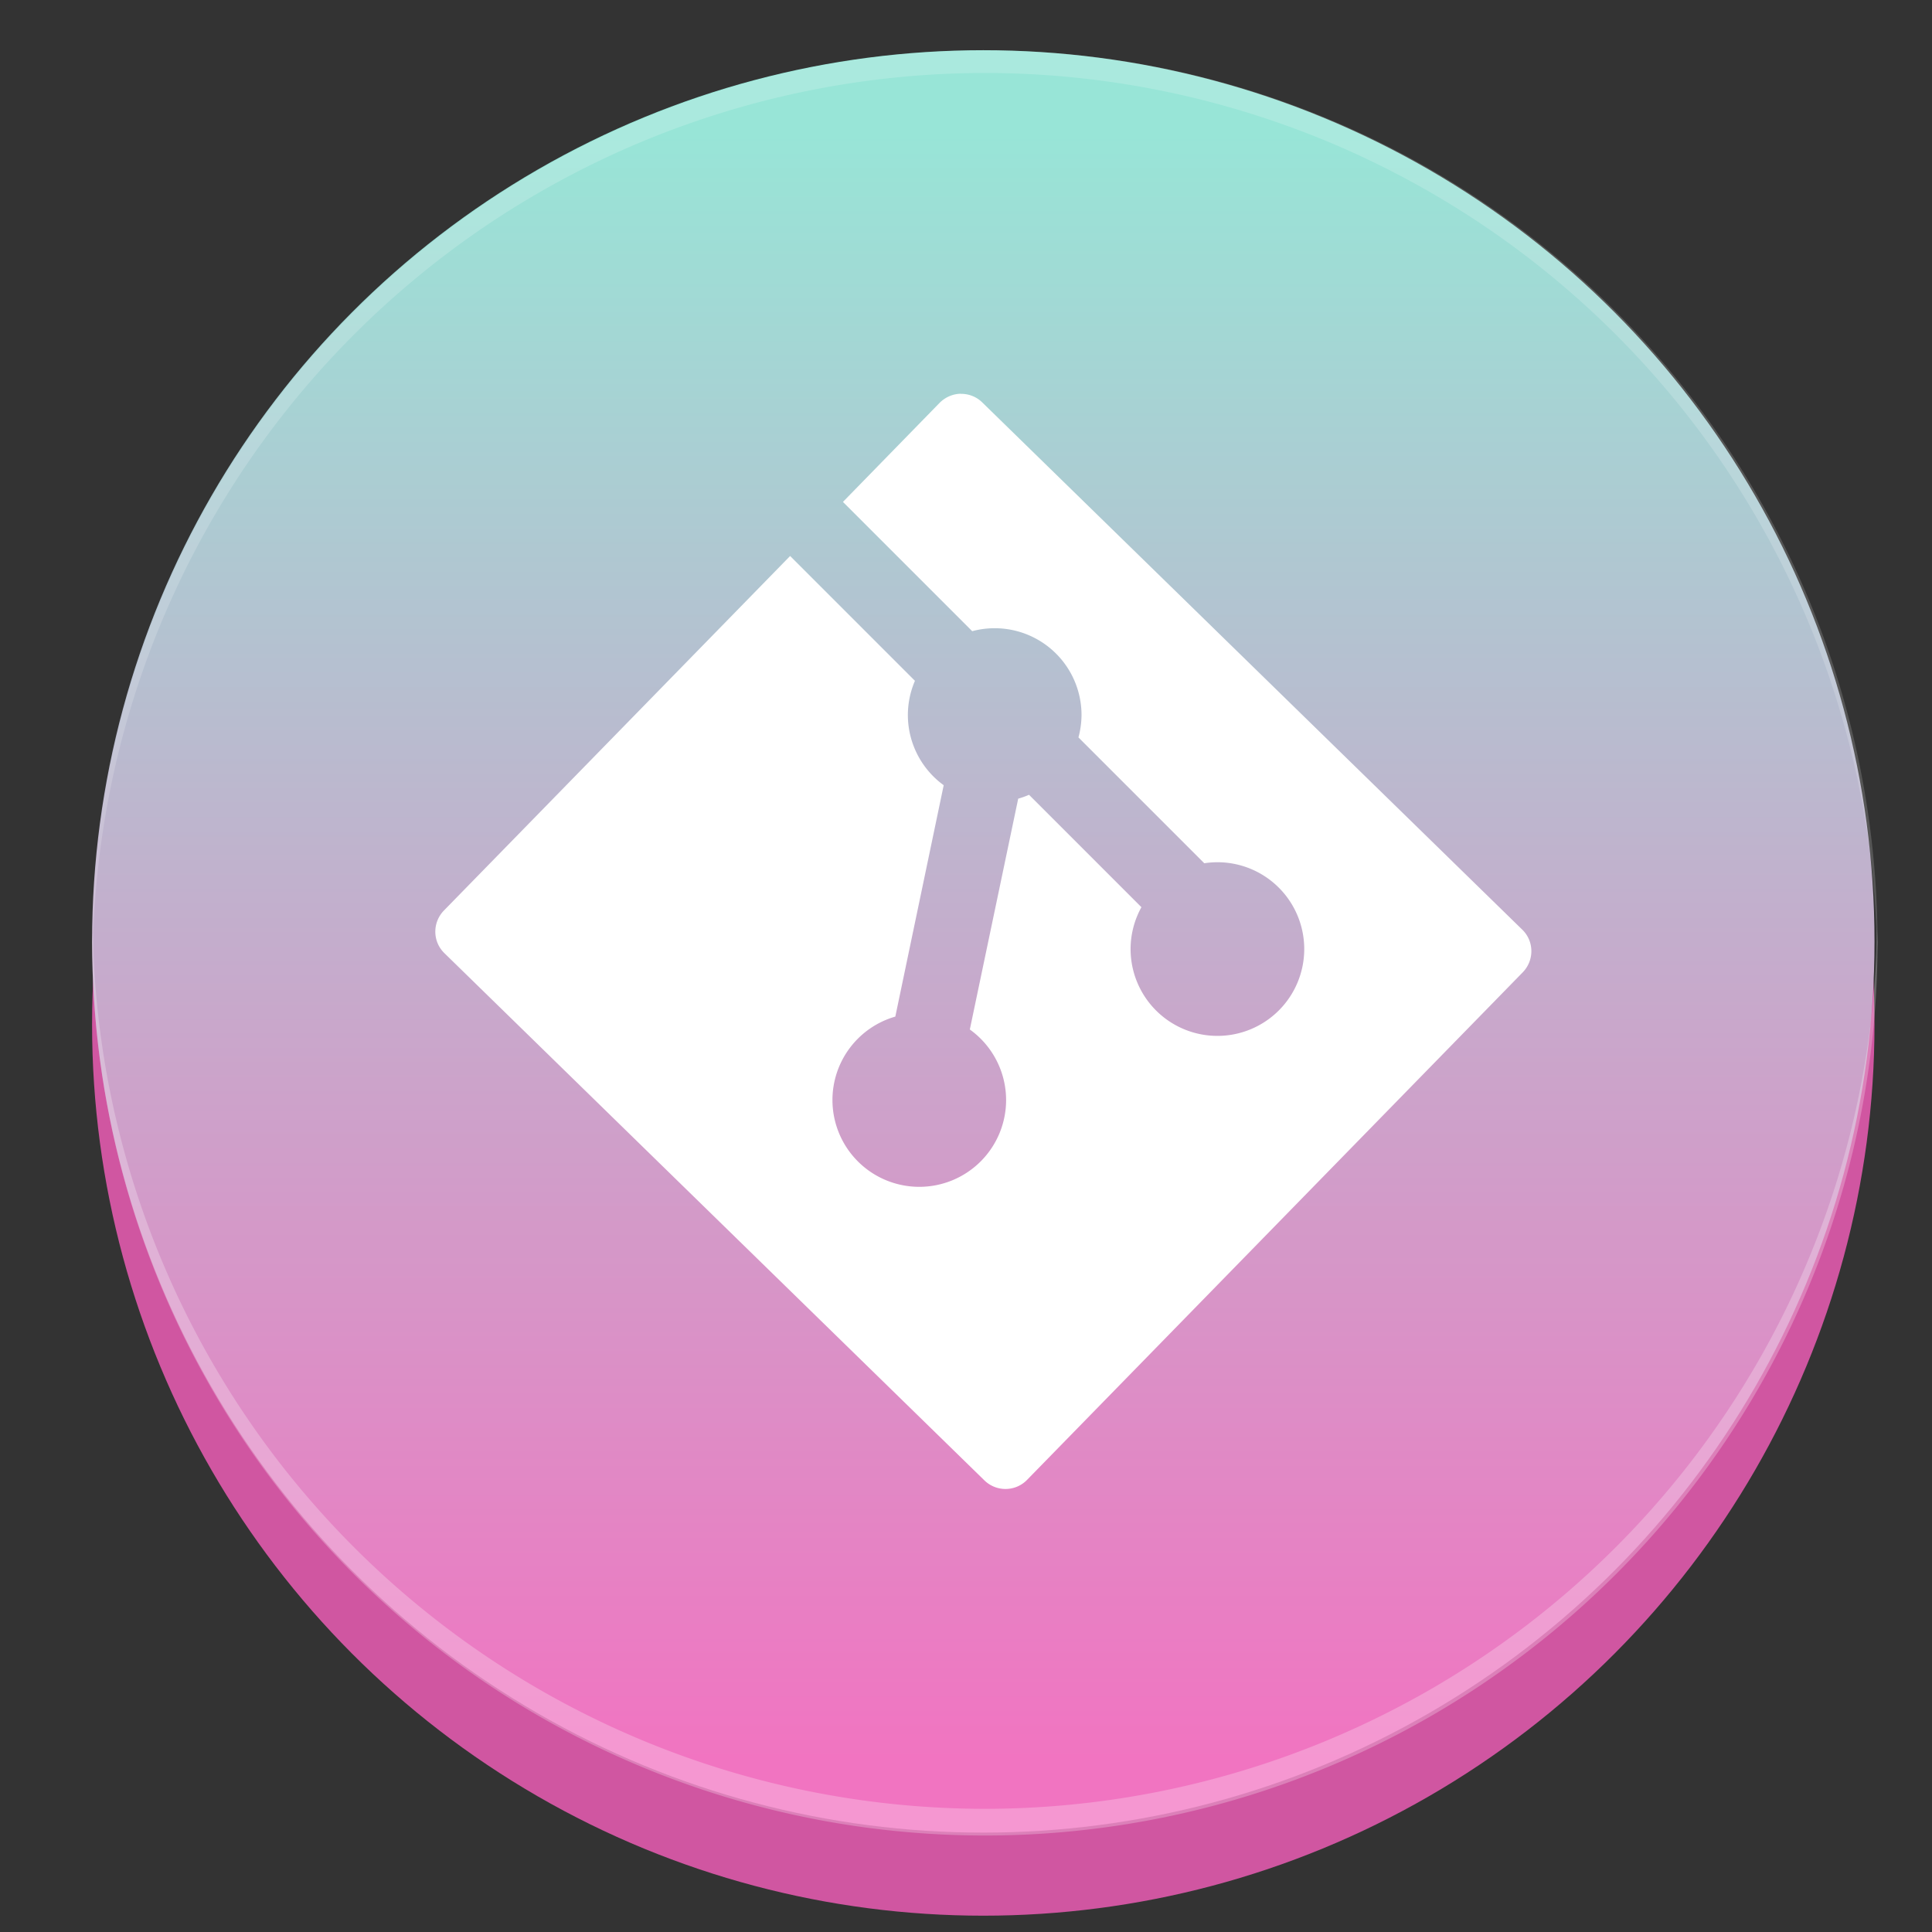 <?xml version="1.0" encoding="UTF-8" standalone="no"?>
<!-- Created with Inkscape (http://www.inkscape.org/) -->

<svg
   xmlns:dc="http://purl.org/dc/elements/1.1/"
   xmlns:cc="http://creativecommons.org/ns#"
   xmlns:rdf="http://www.w3.org/1999/02/22-rdf-syntax-ns#"
   xmlns:svg="http://www.w3.org/2000/svg"
   xmlns="http://www.w3.org/2000/svg"
   xmlns:xlink="http://www.w3.org/1999/xlink"
   xmlns:sodipodi="http://sodipodi.sourceforge.net/DTD/sodipodi-0.dtd"
   xmlns:inkscape="http://www.inkscape.org/namespaces/inkscape"
   width="64"
   height="64"
   viewBox="0 0 16.933 16.933"
   version="1.1"
   id="svg8"
   sodipodi:docname="git-cola.svg"
   inkscape:version="0.92.3 (2405546, 2018-03-11)">
  <rect x="0" y="0" width="16.933" height="16.933" fill="#333333" stroke="none"/>
  <defs
     id="defs2">
    <linearGradient
       inkscape:collect="always"
       id="linearGradient864">
      <stop
         style="stop-color:#f174c1;stop-opacity:1"
         offset="0"
         id="stop860" />
      <stop
         style="stop-color:#98e5d7;stop-opacity:1"
         offset="1"
         id="stop862" />
    </linearGradient>
    <linearGradient
       inkscape:collect="always"
       xlink:href="#linearGradient864"
       id="linearGradient866"
       x1="8.996"
       y1="295.677"
       x2="8.996"
       y2="281.39"
       gradientUnits="userSpaceOnUse"
       gradientTransform="translate(0.012,-0.169)" />
    <linearGradient
       id="linearGradient3866">
      <stop
         style="stop-color:#000000;stop-opacity:0.521"
         offset="0"
         id="stop3868" />
      <stop
         style="stop-color:#2883c3;stop-opacity:0;"
         offset="1"
         id="stop3870" />
    </linearGradient>
    <linearGradient
       id="linearGradient3874">
      <stop
         style="stop-color:#000d0e;stop-opacity:0.841;"
         offset="0"
         id="stop3876" />
      <stop
         style="stop-color:#000000;stop-opacity:0;"
         offset="1"
         id="stop3878" />
    </linearGradient>
    <clipPath
       id="clipPath892"
       clipPathUnits="userSpaceOnUse">
      <path
         inkscape:connector-curvature="0"
         id="path894"
         d="M 38.524,20.232 V 51.239 h 3.597 V 20.232 Z M 14.126,21.003 V 52.011 H 17.723 V 21.003 Z M 5.992,21.259 V 52.267 H 9.591 V 21.259 Z m 24.398,1.371 v 31.006 h 3.597 V 22.63 Z m -20.331,1.626 v 31.008 h 3.597 V 24.257 Z m 24.397,0.086 v 31.008 h 3.599 V 24.343 Z M 1.927,25.799 V 56.807 H 5.524 V 25.799 Z m 16.265,0.086 v 31.008 h 3.597 V 25.885 Z m 24.398,0 v 31.008 h 3.597 V 25.885 Z m -16.265,2.228 v 31.006 h 3.597 V 28.112 Z M 22.259,30.767 v 31.008 h 3.597 V 30.767 Z"
         style="fill:#ffffff;fill-opacity:0.255;stroke:none;stroke-width:1.526;stroke-linecap:round;stroke-linejoin:round;stroke-miterlimit:4;stroke-dasharray:none;stroke-opacity:1" />
    </clipPath>
    <clipPath
       clipPathUnits="userSpaceOnUse"
       id="clipPath3881">
      <path
         sodipodi:type="arc"
         style="fill:#008dff;fill-opacity:1;fill-rule:evenodd;stroke:none"
         id="path3883"
         sodipodi:cx="539.5"
         sodipodi:cy="152.5"
         sodipodi:rx="103.5"
         sodipodi:ry="103.5"
         d="m 643,152.5 a 103.5,103.5 0 1 1 -207,0 103.5,103.5 0 1 1 207,0 z"
         transform="translate(-412,-17)" />
    </clipPath>
    <linearGradient
       id="linearGradient4019">
      <stop
         offset="0"
         style="stop-color:#adcce1;stop-opacity:1;"
         id="stop4021" />
      <stop
         offset="0.262"
         style="stop-color:#6bbfe1;stop-opacity:1;"
         id="stop4023" />
      <stop
         offset="0.746"
         style="stop-color:#2596d1;stop-opacity:1;"
         id="stop4025" />
      <stop
         offset="1"
         style="stop-color:#2372c0;stop-opacity:1;"
         id="stop4027" />
    </linearGradient>
    <linearGradient
       id="linearGradient4085">
      <stop
         offset="0"
         style="stop-color:#ffffff;stop-opacity:1"
         id="stop4087" />
      <stop
         offset="0.063"
         style="stop-color:#ffffff;stop-opacity:0.2"
         id="stop4089" />
      <stop
         offset="0.951"
         style="stop-color:#ffffff;stop-opacity:0.2"
         id="stop4091" />
      <stop
         offset="1"
         style="stop-color:#ffffff;stop-opacity:0.392"
         id="stop4093" />
    </linearGradient>
    <filter
       id="filter3174"
       color-interpolation-filters="sRGB">
      <feGaussianBlur
         stdDeviation="1.71"
         id="feGaussianBlur3176" />
    </filter>
    <linearGradient
       gradientTransform="scale(1.006,0.994)"
       gradientUnits="userSpaceOnUse"
       id="ButtonShadow"
       y2="7.017"
       x2="45.448"
       y1="92.54"
       x1="45.448">
      <stop
         offset="0"
         style="stop-color:#000000;stop-opacity:1"
         id="stop3750" />
      <stop
         offset="1"
         style="stop-color:#000000;stop-opacity:0.588"
         id="stop3752" />
    </linearGradient>
    <linearGradient
       id="linearGradient5048-8-7">
      <stop
         offset="0"
         style="stop-color:#000000;stop-opacity:0"
         id="stop5050-4-2" />
      <stop
         offset="0.5"
         style="stop-color:#000000;stop-opacity:1"
         id="stop5056-7-4" />
      <stop
         offset="1"
         style="stop-color:#000000;stop-opacity:0"
         id="stop5052-0-1-7" />
    </linearGradient>
    <linearGradient
       id="linearGradient5060-29-0">
      <stop
         offset="0"
         style="stop-color:#000000;stop-opacity:1"
         id="stop5062-9-7" />
      <stop
         offset="1"
         style="stop-color:#000000;stop-opacity:0"
         id="stop5064-08-2" />
    </linearGradient>
    <linearGradient
       id="linearGradient3851">
      <stop
         id="stop3853"
         style="stop-color:#5b8da7;stop-opacity:1;"
         offset="0" />
      <stop
         id="stop3855"
         style="stop-color:#1c3447;stop-opacity:1;"
         offset="1" />
    </linearGradient>
    <filter
       id="filter3174-0"
       color-interpolation-filters="sRGB">
      <feGaussianBlur
         stdDeviation="1.71"
         id="feGaussianBlur3176-9" />
    </filter>
    <clipPath
       id="clipPath916"
       clipPathUnits="userSpaceOnUse">
      <g
         id="g920"
         inkscape:label="circulo"
         style="display:inline;opacity:0.99;fill:#126136;fill-opacity:1"
         transform="matrix(1.15,0,0,1.15,-4.486,-7.526)">
        <path
           style="fill:#126136;fill-opacity:1;stroke:none;stroke-width:1.491"
           d="M 44.322,27.405 A 19.73,19.73 0 0 1 24.592,47.135 19.73,19.73 0 0 1 4.863,27.405 19.73,19.73 0 0 1 24.592,7.675 19.73,19.73 0 0 1 44.322,27.405 Z"
           id="path918"
           inkscape:connector-curvature="0" />
      </g>
    </clipPath>
    <clipPath
       clipPathUnits="userSpaceOnUse"
       id="clipPath3866">
      <path
         d="m 1444,449 a 312,312 0 1 1 -624,0 312,312 0 1 1 624,0 z"
         sodipodi:ry="312"
         sodipodi:rx="312"
         sodipodi:cy="449"
         sodipodi:cx="1132"
         id="path3868"
         style="fill:#44abb1;fill-opacity:1;fill-rule:evenodd;stroke:none"
         sodipodi:type="arc"
         transform="matrix(0.687,0,0,0.687,-521.355,-47.662)" />
    </clipPath>
    <clipPath
       id="clipPath892-3"
       clipPathUnits="userSpaceOnUse">
      <path
         inkscape:connector-curvature="0"
         id="path894-5"
         d="M 38.524,20.232 V 51.239 h 3.597 V 20.232 Z M 14.126,21.003 V 52.011 H 17.723 V 21.003 Z M 5.992,21.259 V 52.267 H 9.591 V 21.259 Z m 24.398,1.371 v 31.006 h 3.597 V 22.63 Z m -20.331,1.626 v 31.008 h 3.597 V 24.257 Z m 24.397,0.086 v 31.008 h 3.599 V 24.343 Z M 1.927,25.799 V 56.807 H 5.524 V 25.799 Z m 16.265,0.086 v 31.008 h 3.597 V 25.885 Z m 24.398,0 v 31.008 h 3.597 V 25.885 Z m -16.265,2.228 v 31.006 h 3.597 V 28.112 Z M 22.259,30.767 v 31.008 h 3.597 V 30.767 Z"
         style="fill:#ffffff;fill-opacity:0.255;stroke:none;stroke-width:1.526;stroke-linecap:round;stroke-linejoin:round;stroke-miterlimit:4;stroke-dasharray:none;stroke-opacity:1" />
    </clipPath>
    <clipPath
       clipPathUnits="userSpaceOnUse"
       id="clipPath3881-6">
      <path
         sodipodi:type="arc"
         style="fill:#008dff;fill-opacity:1;fill-rule:evenodd;stroke:none"
         id="path3883-2"
         sodipodi:cx="539.5"
         sodipodi:cy="152.5"
         sodipodi:rx="103.5"
         sodipodi:ry="103.5"
         d="m 643,152.5 a 103.5,103.5 0 1 1 -207,0 103.5,103.5 0 1 1 207,0 z"
         transform="translate(-412,-17)" />
    </clipPath>
    <filter
       id="filter3174-06"
       color-interpolation-filters="sRGB">
      <feGaussianBlur
         stdDeviation="1.71"
         id="feGaussianBlur3176-2" />
    </filter>
    <filter
       id="filter3174-0-7"
       color-interpolation-filters="sRGB">
      <feGaussianBlur
         stdDeviation="1.71"
         id="feGaussianBlur3176-9-5" />
    </filter>
    <clipPath
       id="clipPath916-9"
       clipPathUnits="userSpaceOnUse">
      <g
         id="g920-2"
         inkscape:label="circulo"
         style="display:inline;opacity:0.99;fill:#126136;fill-opacity:1"
         transform="matrix(1.15,0,0,1.15,-4.486,-7.526)">
        <path
           style="fill:#126136;fill-opacity:1;stroke:none;stroke-width:1.491"
           d="M 44.322,27.405 A 19.73,19.73 0 0 1 24.592,47.135 19.73,19.73 0 0 1 4.863,27.405 19.73,19.73 0 0 1 24.592,7.675 19.73,19.73 0 0 1 44.322,27.405 Z"
           id="path918-2"
           inkscape:connector-curvature="0" />
      </g>
    </clipPath>
  </defs>
  <sodipodi:namedview
     id="base"
     pagecolor="#ffffff"
     bordercolor="#666666"
     borderopacity="1.0"
     inkscape:pageopacity="0.0"
     inkscape:pageshadow="2"
     inkscape:zoom="4.2426407"
     inkscape:cx="-31.034482"
     inkscape:cy="28.625963"
     inkscape:document-units="mm"
     inkscape:current-layer="layer1"
     showgrid="true"
     units="px"
     inkscape:window-width="1360"
     inkscape:window-height="713"
     inkscape:window-x="0"
     inkscape:window-y="27"
     inkscape:window-maximized="1">
    <inkscape:grid
       type="xygrid"
       id="grid12" />
  </sodipodi:namedview>
  <g
     inkscape:label="Capa 1"
     inkscape:groupmode="layer"
     id="layer1"
     transform="translate(0,-280.067)"
     style="display:inline">
    <circle
       style="fill:#d056a1;fill-opacity:1;stroke-width:0.265"
       r="7.811"
       cy="289.046"
       cx="8.618"
       id="circle1231" />
    <circle
       id="path10"
       cx="8.618"
       cy="288.318"
       r="7.811"
       style="fill:url(#linearGradient866);fill-opacity:1;stroke-width:0.265" />
    <path
       style="fill:#ffffff;fill-opacity:0.25;stroke-width:1"
       d="M 62.078,30.668 A 29.522,29.522 0 0 1 32.574,59.824 29.522,29.522 0 0 1 3.07,30.818 29.522,29.522 0 0 0 3.053,31.186 29.522,29.522 0 0 0 32.574,60.707 29.522,29.522 0 0 0 62.096,31.186 29.522,29.522 0 0 0 62.078,30.668 Z"
       transform="matrix(0.265,0,0,0.265,0,280.067)"
       id="circle1233"
       inkscape:connector-curvature="0" />
    <path
       style="fill:#ffffff;fill-opacity:0.172;stroke-width:1"
       d="M 32.574,1.664 A 29.522,29.522 0 0 0 3.053,31.186 29.522,29.522 0 0 0 3.068,31.623 29.522,29.522 0 0 1 32.574,2.414 29.522,29.522 0 0 1 62.08,31.496 29.522,29.522 0 0 0 62.096,31.186 29.522,29.522 0 0 0 32.574,1.664 Z"
       transform="matrix(0.265,0,0,0.265,0,280.067)"
       id="circle1238"
       inkscape:connector-curvature="0" />
    <path
       inkscape:connector-curvature="0"
       id="rect874-7"
       d="m 8.422,283.518 c -0.068,8e-4 -0.135,0.028 -0.187,0.08 l -0.847,0.868 1.133,1.133 a 0.761,0.761 0 0 1 0.197,-0.026 0.761,0.761 0 0 1 0.761,0.761 0.761,0.761 0 0 1 -0.027,0.196 l 1.103,1.103 a 0.761,0.761 0 0 1 0.115,-0.009 0.761,0.761 0 0 1 0.761,0.761 0.761,0.761 0 0 1 -0.761,0.761 0.761,0.761 0 0 1 -0.761,-0.761 0.761,0.761 0 0 1 0.095,-0.367 l -0.985,-0.985 a 0.761,0.761 0 0 1 -0.095,0.034 l -0.424,2.023 a 0.761,0.761 0 0 1 0.318,0.618 0.761,0.761 0 0 1 -0.761,0.761 0.761,0.761 0 0 1 -0.761,-0.761 0.761,0.761 0 0 1 0.551,-0.731 l 0.424,-2.028 a 0.761,0.761 0 0 1 -0.314,-0.615 0.761,0.761 0 0 1 0.062,-0.3 l -1.094,-1.094 -3.034,3.107 c -0.102,0.105 -0.101,0.272 0.004,0.374 l 4.733,4.621 c 0.105,0.102 0.272,0.1 0.374,-0.005 l 4.344,-4.448 c 0.102,-0.105 0.101,-0.272 -0.004,-0.374 l -4.733,-4.621 c -0.052,-0.051 -0.12,-0.076 -0.188,-0.075 z"
       style="display:inline;opacity:1;fill:#ffffff;fill-opacity:1;fill-rule:nonzero;stroke:none;stroke-width:0.212;stroke-linecap:round;stroke-linejoin:miter;stroke-miterlimit:4;stroke-dasharray:none;stroke-dashoffset:0;stroke-opacity:1" />
  </g>
</svg>
